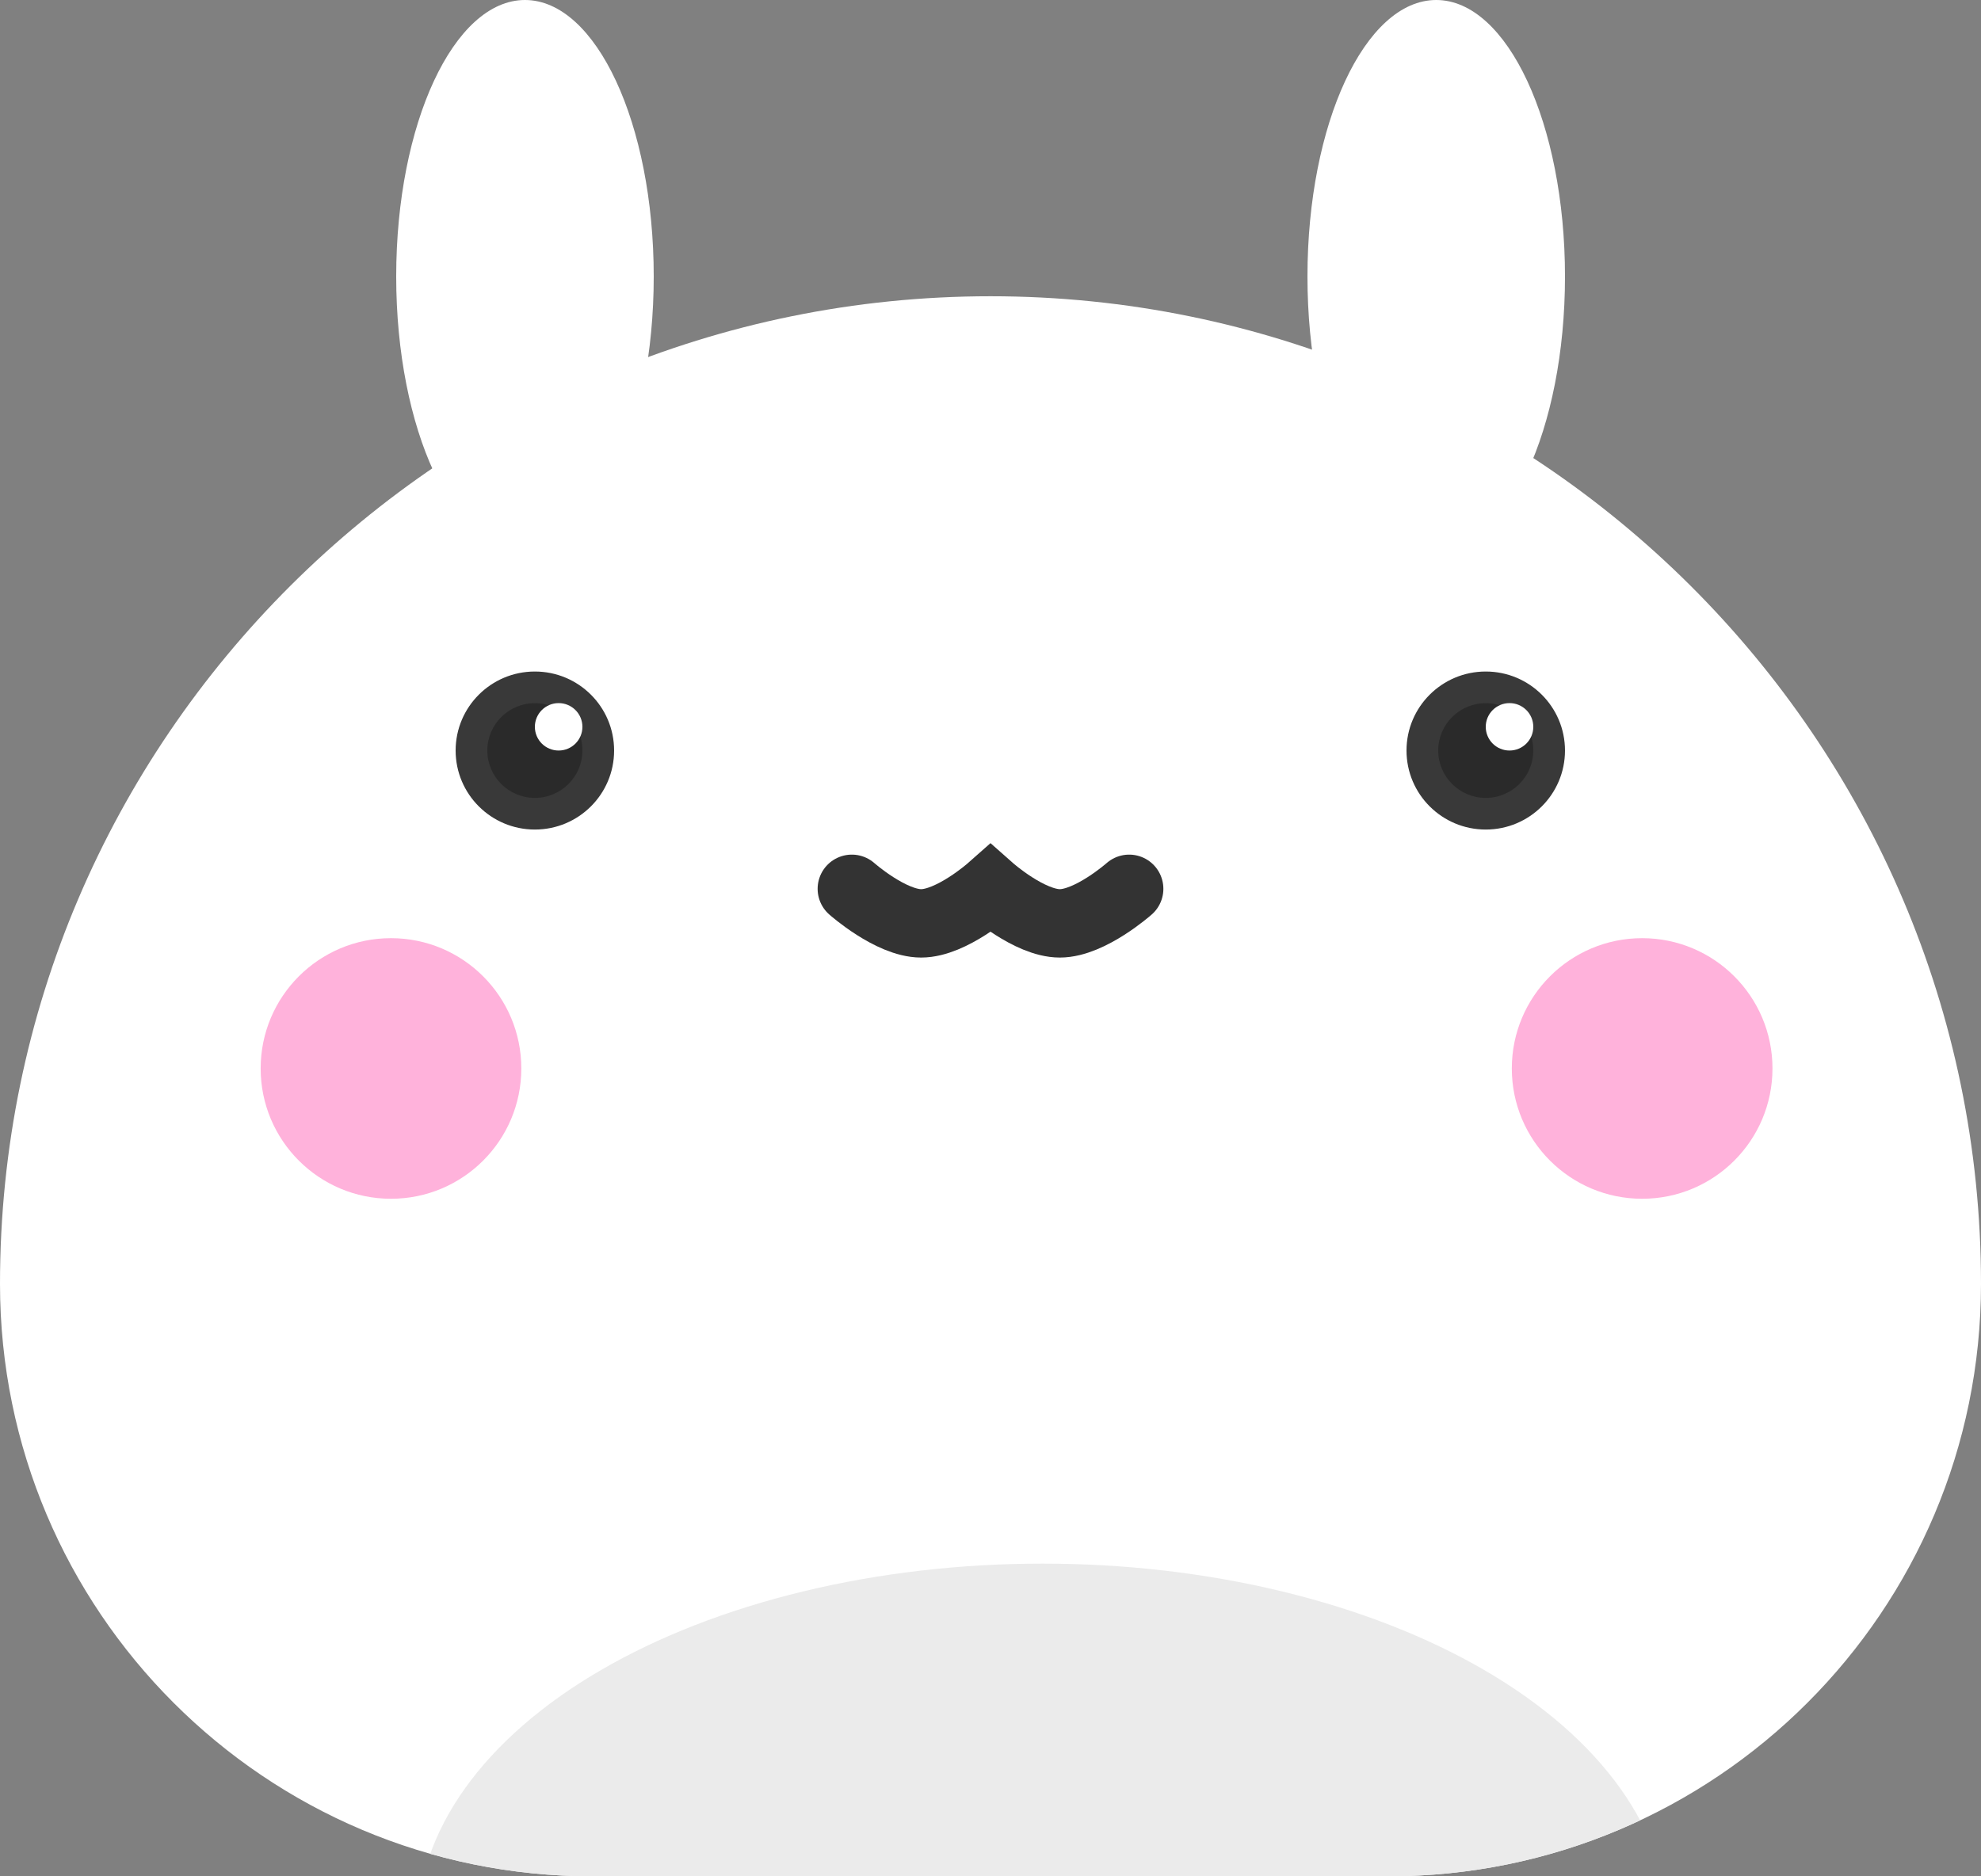 <svg width="38" height="36" viewBox="0 0 38 36" fill="none" xmlns="http://www.w3.org/2000/svg">
<rect x="0" y="0" width="38" height="36" fill="#808080" stroke="none"/>
<g clip-path="url(#clip0_3_23)">
<path d="M0 24.632C0 14.167 8.536 5.684 19 5.684V5.684C29.464 5.684 38 14.167 38 24.632V24.632C38 30.91 32.91 36 26.632 36H11.368C5.09 36 0 30.91 0 24.632V24.632Z" fill="white"/>
<circle cx="7.5" cy="20.5" r="2.5" fill="#FFB2DB"/>
<circle cx="31.5" cy="20.5" r="2.5" fill="#FFB2DB"/>
<path d="M32 37C32 36.081 31.69 35.17 31.087 34.321C30.483 33.472 29.6 32.7 28.485 32.05C27.371 31.4 26.048 30.885 24.592 30.533C23.136 30.181 21.576 30 20 30C18.424 30 16.864 30.181 15.408 30.533C13.952 30.885 12.629 31.4 11.515 32.05C10.4 32.7 9.517 33.472 8.913 34.321C8.31 35.17 8 36.081 8 37L20 37H32Z" fill="#EBEBEB"/>
</g>
<ellipse cx="10.26" cy="14.4" rx="1.52" ry="1.516" fill="#393939"/>
<ellipse opacity="0.5" cx="10.26" cy="14.4" rx="0.912" ry="0.909" fill="#1C1C1C"/>
<ellipse cx="10.716" cy="13.945" rx="0.456" ry="0.455" fill="white"/>
<ellipse cx="28.5" cy="14.4" rx="1.52" ry="1.516" fill="#393939"/>
<ellipse opacity="0.5" cx="28.5" cy="14.4" rx="0.912" ry="0.909" fill="#1C1C1C"/>
<ellipse cx="28.956" cy="13.945" rx="0.456" ry="0.455" fill="white"/>
<path d="M16.34 17.053C16.34 17.053 17.089 17.716 17.67 17.716C18.251 17.716 19 17.053 19 17.053C19 17.053 19.749 17.716 20.33 17.716C20.911 17.716 21.66 17.053 21.66 17.053" stroke="#333333" stroke-width="1.312" stroke-linecap="round"/>
<ellipse cx="27.55" cy="5.305" rx="2.47" ry="5.305" fill="white"/>
<ellipse cx="10.07" cy="5.305" rx="2.47" ry="5.305" fill="white"/>
<defs>
<clipPath id="clip0_3_23">
<path d="M0 24.632C0 14.167 8.536 5.684 19 5.684V5.684C29.464 5.684 38 14.167 38 24.632V24.632C38 30.91 32.91 36 26.632 36H11.368C5.09 36 0 30.91 0 24.632V24.632Z" fill="white"/>
</clipPath>
</defs>
</svg>
